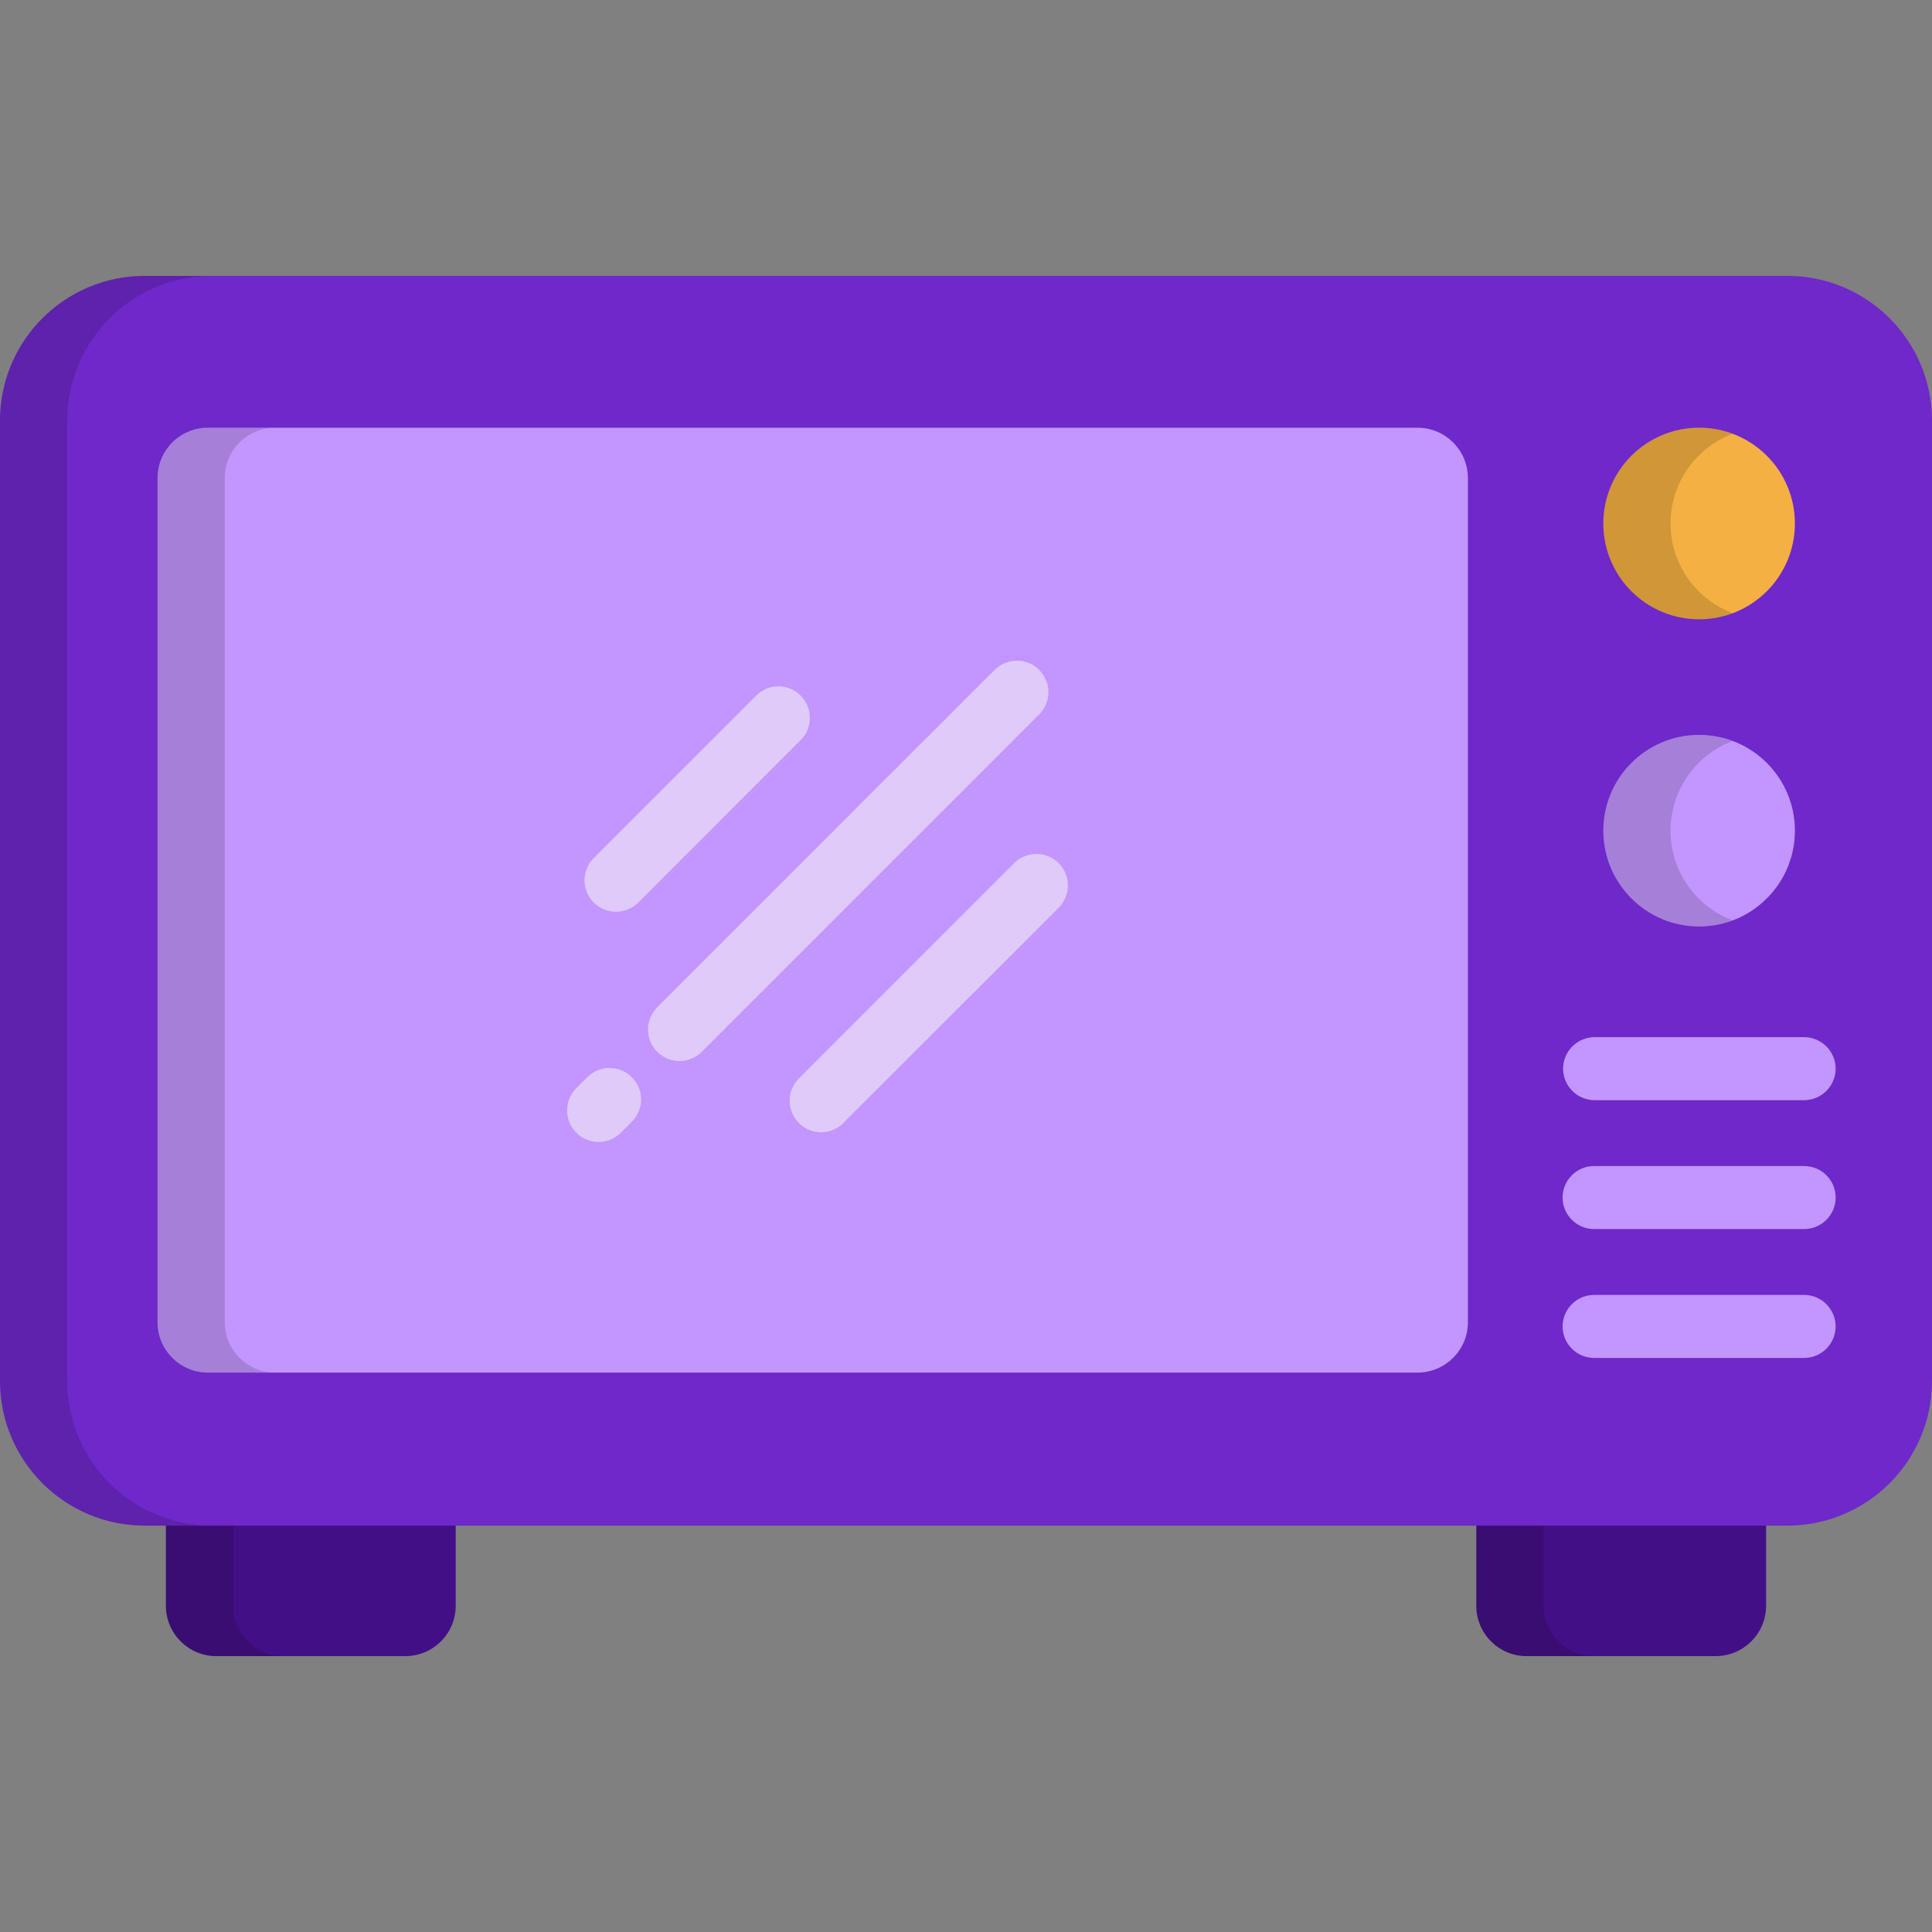<svg width="24" height="24" viewBox="0 0 24 24" fill="none" xmlns="http://www.w3.org/2000/svg">
<rect x="0" y="0" width="24" height="24" fill="#808080" stroke="none"/>
<g clipPath="url(#clip0_911_10974)">
<path d="M2.061 18.9V19.947C2.061 20.293 2.342 20.573 2.687 20.573H5.035C5.381 20.573 5.661 20.293 5.661 19.947V18.9H2.061ZM18.339 18.9V19.947C18.339 20.293 18.619 20.573 18.965 20.573H21.313C21.658 20.573 21.939 20.293 21.939 19.947V18.9H18.339Z" fill="#430F86"/>
<path opacity="0.15" d="M2.896 19.947V18.9H2.061V19.947C2.061 20.293 2.342 20.573 2.687 20.573H3.522C3.176 20.573 2.896 20.293 2.896 19.947ZM19.174 19.947V18.9H18.339V19.947C18.339 20.293 18.619 20.573 18.965 20.573H19.8C19.454 20.573 19.174 20.293 19.174 19.947Z" fill="#020202"/>
<path d="M22.202 3.427H1.798C0.805 3.427 0 4.232 0 5.225V17.154C0 18.147 0.805 18.952 1.798 18.952H22.202C23.195 18.952 24 18.147 24 17.154V5.225C24 4.232 23.195 3.427 22.202 3.427Z" fill="#6F28CA"/>
<path opacity="0.15" d="M0.835 17.154V5.225C0.835 4.232 1.64 3.427 2.633 3.427H1.798C0.805 3.427 0 4.232 0 5.225V17.154C0 18.147 0.805 18.952 1.798 18.952H2.633C1.64 18.952 0.835 18.147 0.835 17.154Z" fill="#020202"/>
<path d="M21.107 7.693C21.764 7.693 22.297 7.16 22.297 6.503C22.297 5.846 21.764 5.313 21.107 5.313C20.45 5.313 19.917 5.846 19.917 6.503C19.917 7.16 20.45 7.693 21.107 7.693Z" fill="#F4B042"/>
<path d="M21.107 11.509C21.764 11.509 22.297 10.976 22.297 10.319C22.297 9.662 21.764 9.129 21.107 9.129C20.45 9.129 19.917 9.662 19.917 10.319C19.917 10.976 20.45 11.509 21.107 11.509Z" fill="#C395FF"/>
<path d="M17.608 5.313H2.583C2.237 5.313 1.957 5.593 1.957 5.939V16.425C1.957 16.771 2.237 17.051 2.583 17.051H17.608C17.954 17.051 18.235 16.771 18.235 16.425V5.939C18.235 5.593 17.954 5.313 17.608 5.313Z" fill="#C395FF"/>
<path opacity="0.15" d="M20.752 6.503C20.752 5.992 21.073 5.557 21.525 5.388C21.391 5.338 21.25 5.313 21.107 5.313C20.45 5.313 19.917 5.846 19.917 6.503C19.917 7.16 20.45 7.693 21.107 7.693C21.254 7.693 21.395 7.666 21.525 7.617C21.073 7.448 20.752 7.013 20.752 6.503ZM20.752 10.319C20.752 9.809 21.073 9.374 21.525 9.205C21.391 9.155 21.25 9.129 21.107 9.129C20.45 9.129 19.917 9.662 19.917 10.319C19.917 10.977 20.45 11.509 21.107 11.509C21.254 11.509 21.395 11.483 21.525 11.434C21.073 11.265 20.752 10.83 20.752 10.319ZM2.792 16.425V5.939C2.792 5.593 3.072 5.313 3.418 5.313H2.583C2.237 5.313 1.957 5.593 1.957 5.939V16.425C1.957 16.771 2.237 17.051 2.583 17.051H3.418C3.072 17.051 2.792 16.771 2.792 16.425Z" fill="#020202"/>
<g opacity="0.55">
<path d="M7.652 11.326C7.575 11.326 7.499 11.303 7.435 11.26C7.371 11.217 7.32 11.156 7.291 11.085C7.261 11.013 7.253 10.934 7.269 10.859C7.284 10.783 7.321 10.713 7.376 10.658L9.393 8.641C9.466 8.567 9.566 8.526 9.67 8.526C9.774 8.526 9.873 8.567 9.946 8.641C10.02 8.714 10.061 8.814 10.061 8.917C10.061 9.021 10.02 9.121 9.946 9.194L7.929 11.212C7.893 11.248 7.85 11.277 7.802 11.296C7.755 11.316 7.704 11.326 7.652 11.326ZM8.441 13.181C8.364 13.181 8.288 13.158 8.224 13.115C8.159 13.072 8.109 13.011 8.079 12.939C8.05 12.868 8.042 12.789 8.057 12.713C8.072 12.637 8.11 12.568 8.164 12.513L12.356 8.322C12.429 8.248 12.528 8.207 12.632 8.207C12.736 8.207 12.836 8.248 12.909 8.322C12.982 8.395 13.024 8.495 13.024 8.598C13.024 8.702 12.982 8.802 12.909 8.875L8.718 13.066C8.681 13.103 8.638 13.132 8.591 13.151C8.543 13.171 8.492 13.181 8.441 13.181ZM7.436 14.186C7.358 14.186 7.283 14.163 7.218 14.12C7.154 14.077 7.104 14.016 7.074 13.945C7.045 13.873 7.037 13.794 7.052 13.719C7.067 13.643 7.104 13.573 7.159 13.518L7.298 13.379C7.372 13.306 7.471 13.266 7.574 13.267C7.678 13.267 7.776 13.308 7.849 13.381C7.922 13.454 7.964 13.553 7.964 13.656C7.964 13.76 7.924 13.859 7.851 13.932L7.712 14.072C7.676 14.108 7.633 14.137 7.585 14.156C7.538 14.176 7.487 14.186 7.436 14.186ZM10.201 14.065C10.123 14.065 10.048 14.042 9.983 13.999C9.919 13.956 9.869 13.895 9.839 13.823C9.81 13.752 9.802 13.673 9.817 13.597C9.832 13.521 9.869 13.451 9.924 13.397L12.602 10.718C12.676 10.647 12.775 10.607 12.878 10.608C12.981 10.608 13.079 10.65 13.152 10.722C13.224 10.795 13.266 10.893 13.266 10.996C13.267 11.099 13.227 11.198 13.156 11.272L10.477 13.95C10.441 13.986 10.398 14.015 10.351 14.035C10.303 14.055 10.252 14.065 10.201 14.065Z" fill="#F5F5F5"/>
</g>
<path d="M22.411 16.869H19.803C19.699 16.869 19.599 16.827 19.526 16.754C19.453 16.681 19.411 16.581 19.411 16.477C19.411 16.373 19.453 16.274 19.526 16.201C19.599 16.127 19.699 16.086 19.803 16.086H22.411C22.463 16.086 22.514 16.096 22.561 16.116C22.609 16.135 22.652 16.164 22.688 16.201C22.724 16.237 22.753 16.28 22.773 16.328C22.793 16.375 22.803 16.426 22.803 16.477C22.803 16.529 22.793 16.58 22.773 16.627C22.753 16.674 22.724 16.718 22.688 16.754C22.652 16.79 22.609 16.819 22.561 16.839C22.514 16.858 22.463 16.869 22.411 16.869ZM22.411 15.268H19.803C19.587 15.268 19.411 15.092 19.411 14.876C19.411 14.66 19.587 14.485 19.803 14.485H22.411C22.628 14.485 22.803 14.66 22.803 14.876C22.803 15.092 22.628 15.268 22.411 15.268ZM22.411 13.667H19.803C19.7 13.665 19.602 13.623 19.53 13.55C19.458 13.477 19.417 13.378 19.417 13.275C19.417 13.173 19.458 13.074 19.53 13.001C19.602 12.928 19.7 12.886 19.803 12.884H22.411C22.463 12.884 22.514 12.894 22.561 12.914C22.609 12.934 22.652 12.962 22.688 12.999C22.724 13.035 22.753 13.078 22.773 13.126C22.793 13.173 22.803 13.224 22.803 13.275C22.803 13.327 22.793 13.378 22.773 13.425C22.753 13.473 22.724 13.516 22.688 13.552C22.652 13.588 22.609 13.617 22.561 13.637C22.514 13.656 22.463 13.667 22.411 13.667Z" fill="#C395FF"/>
</g>
<defs>
<clipPath id="clip0_911_10974">
<rect width="24" height="24" fill="white"/>
</clipPath>
</defs>
</svg>
